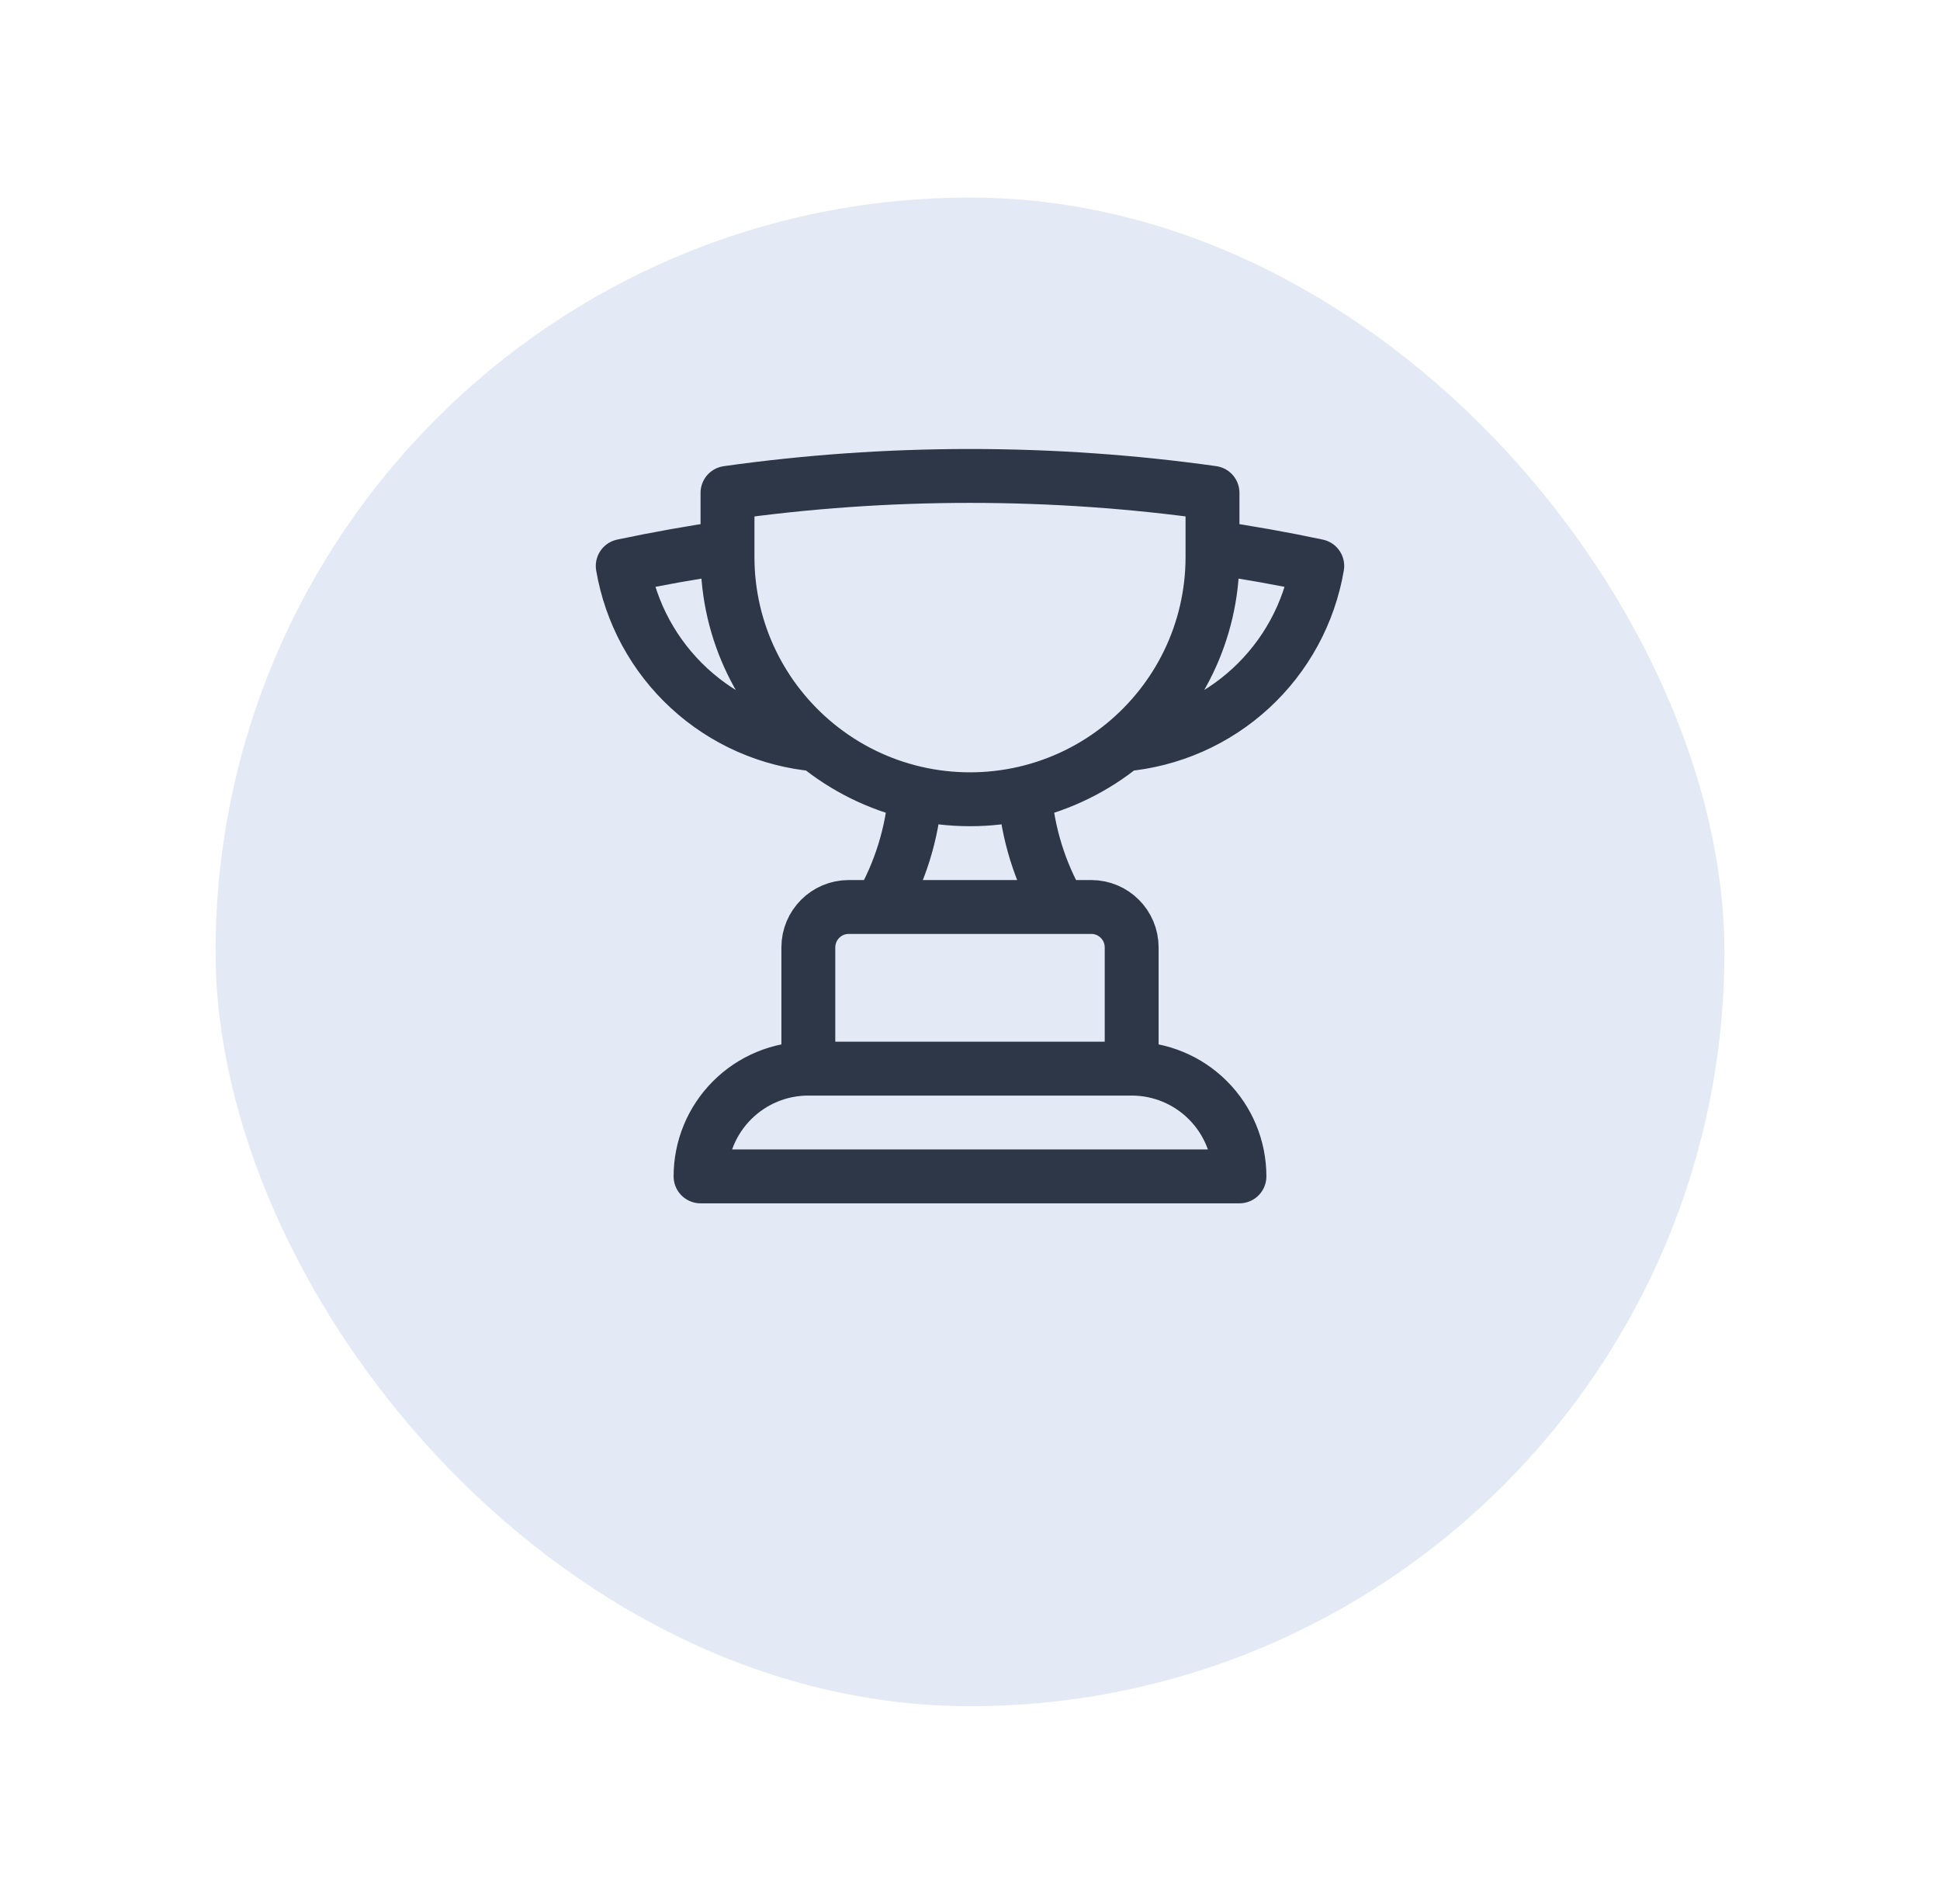 <svg width="54" height="53" viewBox="0 0 54 53" fill="none" xmlns="http://www.w3.org/2000/svg">
<g filter="url(#filter0_d_1127_3099)">
<rect x="6" y="2" width="42" height="42" rx="21" fill="#97ABDF" fill-opacity="0.25"/>
</g>
<path d="M31.5 29.75H22.5M31.5 29.75C32.296 29.75 33.059 30.066 33.621 30.629C34.184 31.191 34.5 31.954 34.5 32.75H19.5C19.5 31.954 19.816 31.191 20.379 30.629C20.941 30.066 21.704 29.75 22.5 29.75M31.5 29.75V26.375C31.5 25.754 30.997 25.25 30.375 25.25H29.504M22.5 29.75V26.375C22.5 25.754 23.004 25.25 23.625 25.25H24.497M29.504 25.25H24.497M29.504 25.25C28.942 24.28 28.607 23.196 28.522 22.078M24.497 25.25C25.058 24.28 25.394 23.196 25.478 22.078M28.522 22.078C29.53 21.845 30.47 21.383 31.27 20.728M28.522 22.078C27.52 22.309 26.48 22.309 25.478 22.078M25.478 22.078C24.47 21.845 23.53 21.383 22.73 20.728M20.25 15.236C19.268 15.379 18.296 15.553 17.334 15.756C17.557 17.065 18.208 18.263 19.184 19.162C20.16 20.062 21.407 20.613 22.73 20.728M20.25 15.236V15.5C20.25 17.608 21.216 19.49 22.73 20.728M20.25 15.236V13.721C22.456 13.41 24.71 13.25 27 13.25C29.291 13.25 31.545 13.41 33.75 13.72V15.236M33.75 15.236V15.5C33.75 17.608 32.784 19.49 31.27 20.728M33.75 15.236C34.727 15.378 35.7 15.552 36.666 15.756C36.443 17.065 35.793 18.262 34.816 19.162C33.84 20.062 32.592 20.612 31.27 20.728" stroke="#2D3748" stroke-width="1.5" stroke-linecap="round" stroke-linejoin="round"/>
<defs>
<filter id="filter0_d_1127_3099" x="0.5" y="-2.38419e-07" width="53" height="53" filterUnits="userSpaceOnUse" color-interpolation-filters="sRGB">
<feFlood flood-opacity="0" result="BackgroundImageFix"/>
<feColorMatrix in="SourceAlpha" type="matrix" values="0 0 0 0 0 0 0 0 0 0 0 0 0 0 0 0 0 0 127 0" result="hardAlpha"/>
<feOffset dy="3.5"/>
<feGaussianBlur stdDeviation="2.75"/>
<feColorMatrix type="matrix" values="0 0 0 0 0 0 0 0 0 0 0 0 0 0 0 0 0 0 0.02 0"/>
<feBlend mode="normal" in2="BackgroundImageFix" result="effect1_dropShadow_1127_3099"/>
<feBlend mode="normal" in="SourceGraphic" in2="effect1_dropShadow_1127_3099" result="shape"/>
</filter>
</defs>
</svg>
